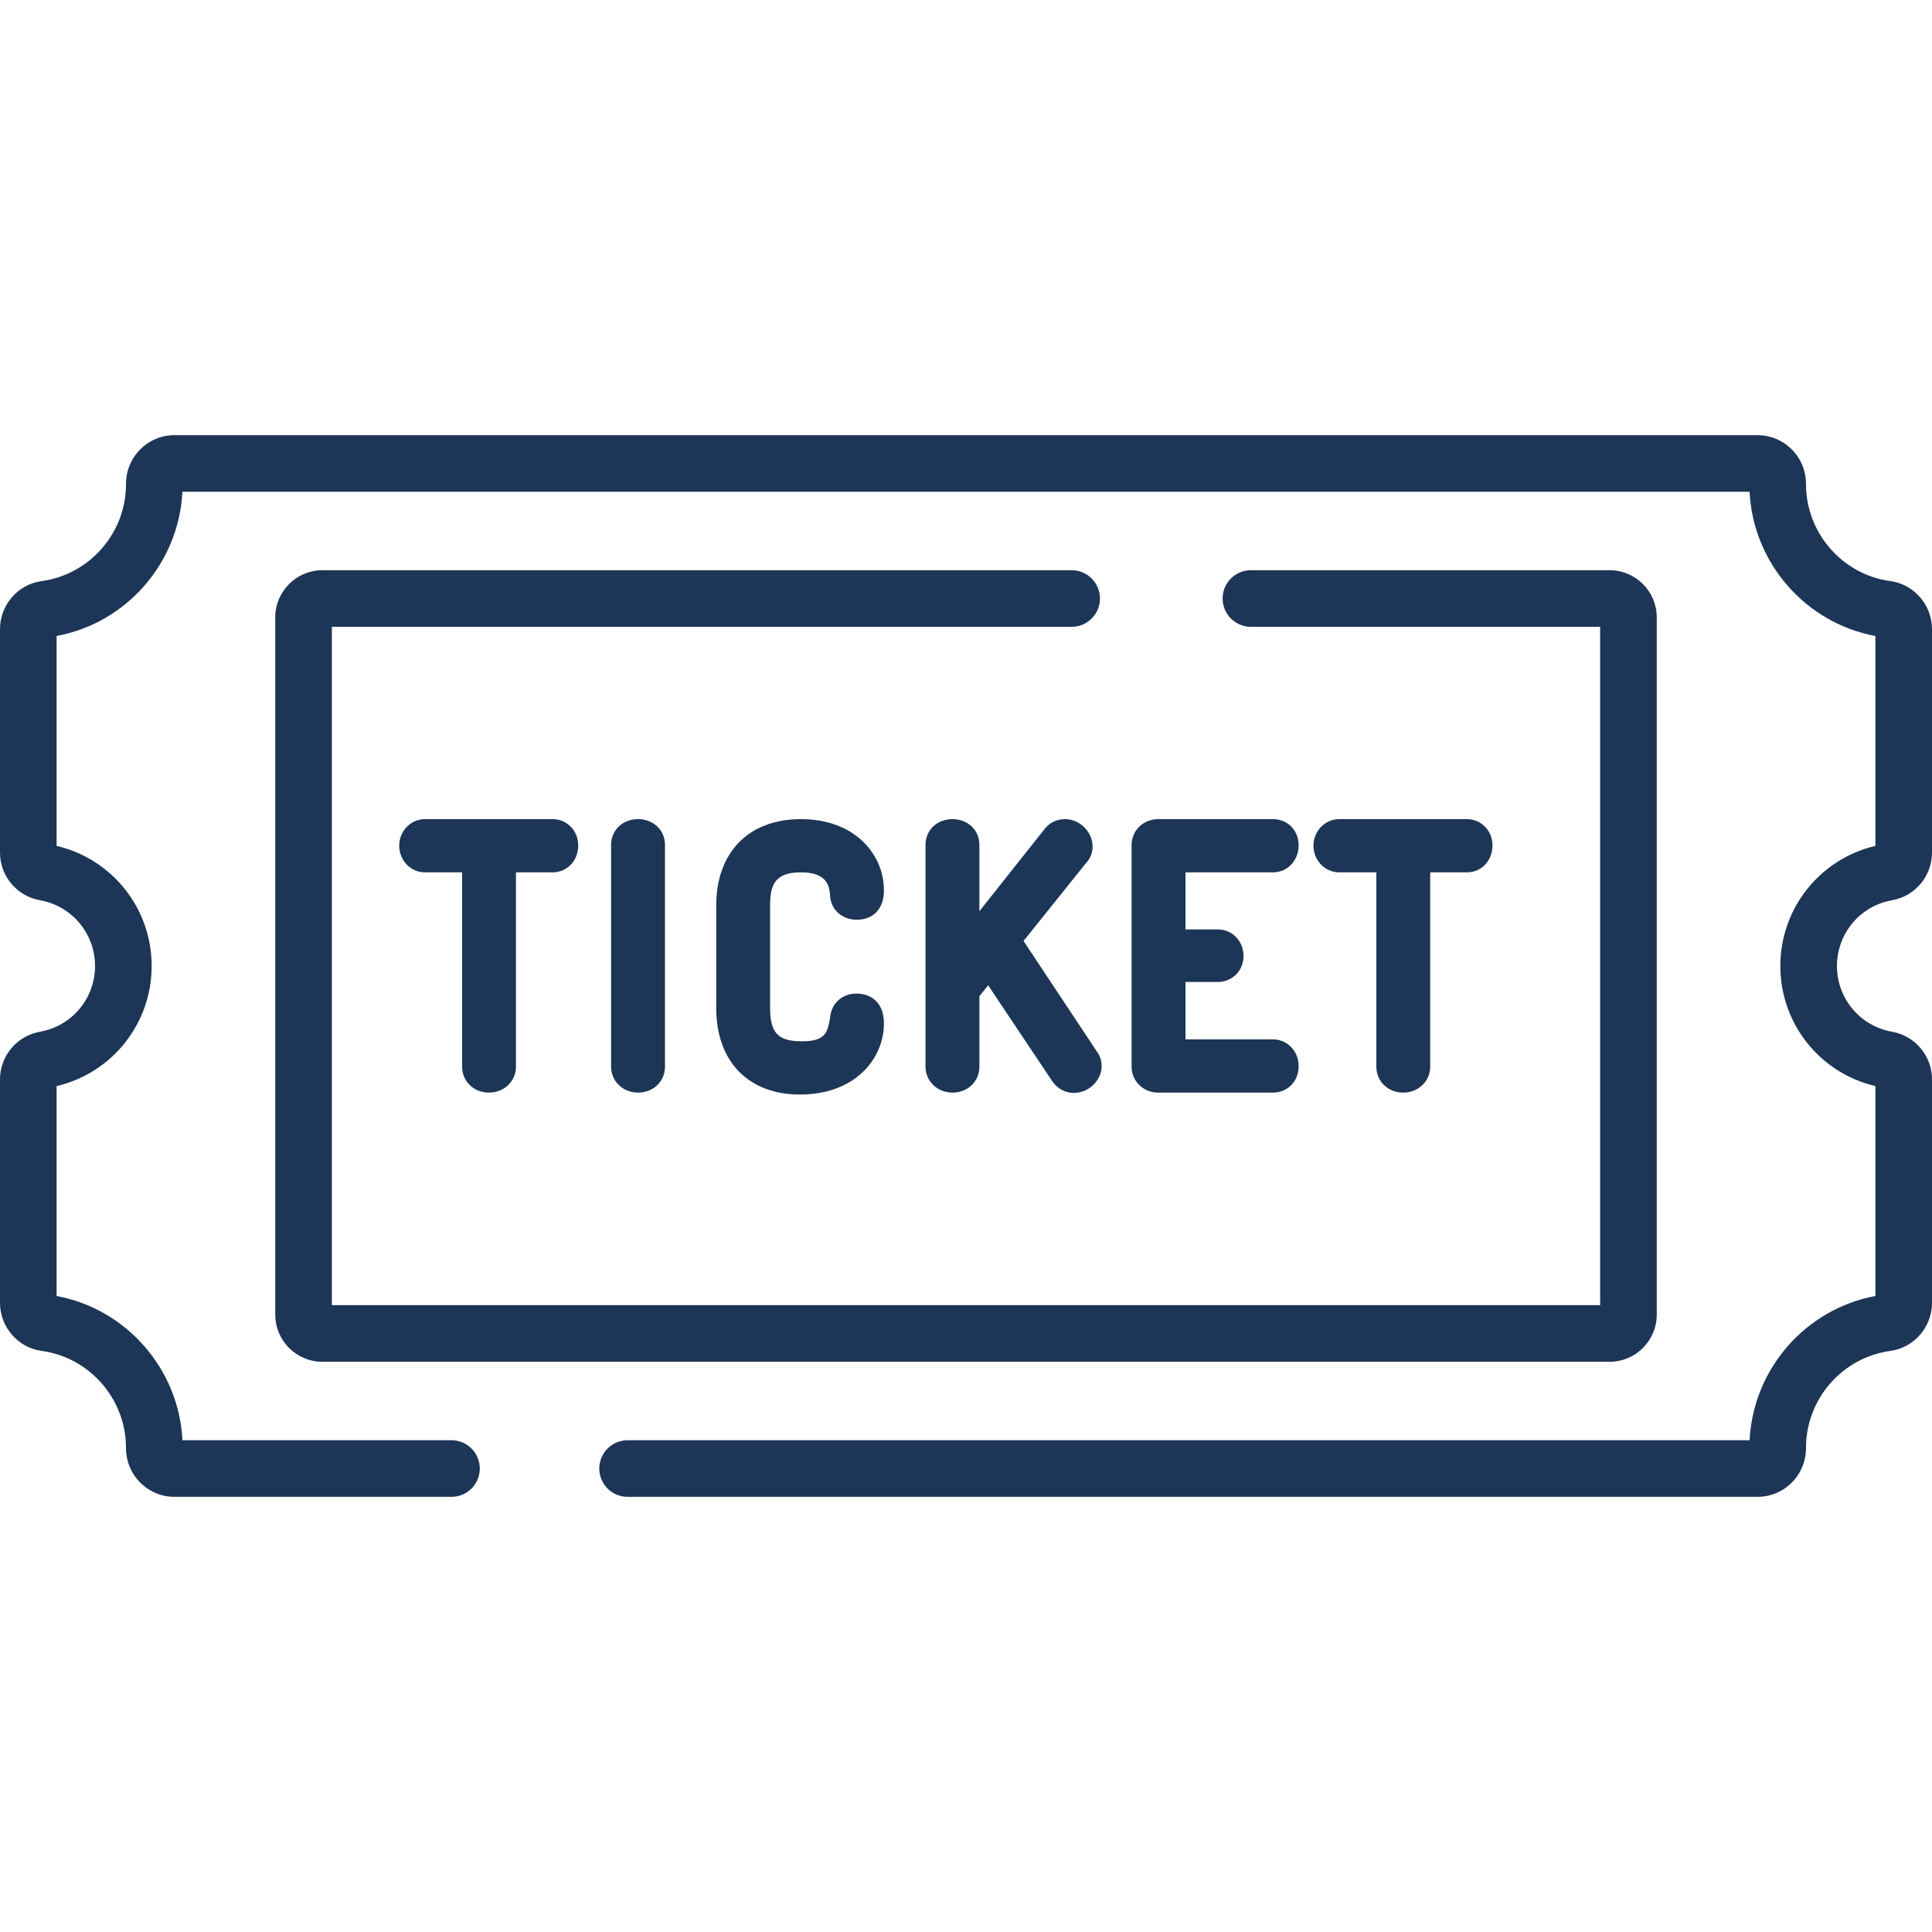 <svg width="100" height="100" viewBox="0 0 100 100" fill="none" xmlns="http://www.w3.org/2000/svg">
<path d="M97.927 53.401C96.278 53.11 95.08 51.679 95.08 50C95.08 48.32 96.277 46.89 97.927 46.598C99.128 46.386 100 45.346 100 44.127V32.565C100 31.314 99.074 30.244 97.847 30.078C95.356 29.74 93.478 27.586 93.478 25.059C93.48 24.377 93.217 23.737 92.737 23.258C92.265 22.785 91.636 22.524 90.967 22.524H9.032C8.363 22.524 7.734 22.785 7.262 23.258C6.783 23.737 6.52 24.377 6.521 25.068C6.521 27.586 4.643 29.74 2.153 30.078C0.926 30.244 0 31.314 0 32.565V44.127C0 45.346 0.872 46.386 2.073 46.598C3.722 46.89 4.92 48.321 4.92 50C4.92 51.679 3.722 53.11 2.073 53.401C0.872 53.614 0 54.653 0 55.873V67.434C0 68.686 0.926 69.755 2.153 69.922C4.643 70.26 6.521 72.414 6.521 74.94C6.52 75.623 6.783 76.262 7.262 76.742C7.735 77.215 8.363 77.476 9.032 77.476H23.369C24.178 77.476 24.834 76.82 24.834 76.011C24.834 75.202 24.177 74.546 23.369 74.546H9.442C9.263 70.865 6.548 67.753 2.93 67.08V56.215C5.801 55.544 7.85 52.984 7.85 50C7.85 47.016 5.801 44.456 2.93 43.784V32.919C6.545 32.248 9.258 29.14 9.441 25.454H90.558C90.737 29.134 93.452 32.247 97.07 32.919V43.784C94.199 44.456 92.15 47.016 92.15 50C92.15 52.984 94.198 55.544 97.07 56.215V67.08C93.456 67.752 90.742 70.859 90.559 74.546H32.484C31.675 74.546 31.019 75.202 31.019 76.011C31.019 76.82 31.675 77.476 32.484 77.476H90.968C91.636 77.476 92.265 77.215 92.738 76.742C93.217 76.262 93.48 75.622 93.479 74.932C93.479 72.413 95.357 70.26 97.847 69.922C99.074 69.755 100 68.686 100 67.434V55.873C100 54.653 99.128 53.614 97.927 53.401Z" fill="#1D3557"/>
<path d="M83.311 29.514H64.748C63.939 29.514 63.283 30.169 63.283 30.979C63.283 31.788 63.939 32.444 64.748 32.444H82.823V67.556H17.177V32.444H55.469C56.279 32.444 56.934 31.788 56.934 30.979C56.934 30.169 56.279 29.514 55.469 29.514H16.688C15.342 29.514 14.247 30.609 14.247 31.955V68.045C14.247 69.391 15.342 70.486 16.688 70.486H83.311C84.658 70.486 85.753 69.391 85.753 68.045V31.955C85.753 30.609 84.658 29.514 83.311 29.514Z" fill="#1D3557"/>
<path d="M28.601 42.398H21.991C21.259 42.398 20.664 43.016 20.664 43.775C20.664 44.535 21.259 45.152 21.991 45.152H23.919V55.209C23.919 55.975 24.518 56.553 25.313 56.553C26.094 56.553 26.706 55.963 26.706 55.209V45.152H28.601C29.358 45.152 29.928 44.553 29.928 43.758C29.928 42.995 29.345 42.398 28.601 42.398Z" fill="#1D3557"/>
<path d="M33.025 42.398C32.23 42.398 31.63 42.968 31.63 43.725V55.209C31.63 55.963 32.243 56.553 33.025 56.553C33.819 56.553 34.419 55.975 34.419 55.209V43.725C34.419 42.968 33.819 42.398 33.025 42.398Z" fill="#1D3557"/>
<path d="M44.341 51.428C43.597 51.428 43.052 51.909 42.971 52.629C42.845 53.421 42.757 53.898 41.503 53.898C40.274 53.898 39.86 53.463 39.86 52.171V46.88C39.86 45.786 40.12 45.153 41.453 45.153C42.703 45.153 42.922 45.74 42.964 46.321C42.985 47.068 43.565 47.606 44.358 47.606C45.032 47.606 45.752 47.205 45.752 46.079C45.752 44.25 44.275 42.398 41.453 42.398C38.751 42.398 37.071 44.115 37.071 46.88V52.171C37.071 54.936 38.731 56.653 41.403 56.653C44.258 56.653 45.752 54.802 45.752 52.972C45.752 51.834 45.023 51.428 44.341 51.428Z" fill="#1D3557"/>
<path d="M56.758 54.404L52.978 48.704L56.21 44.674C56.429 44.451 56.552 44.144 56.552 43.809C56.552 43.057 55.885 42.398 55.124 42.398C54.695 42.398 54.301 42.592 54.06 42.92L50.693 47.165V43.725C50.693 42.968 50.094 42.398 49.299 42.398C48.504 42.398 47.905 42.968 47.905 43.725V55.209C47.905 55.962 48.517 56.553 49.299 56.553C50.094 56.553 50.693 55.975 50.693 55.209V51.563L51.146 50.999L54.44 55.926C54.699 56.329 55.122 56.569 55.575 56.569C56.358 56.569 57.019 55.931 57.019 55.175C57.019 54.888 56.927 54.618 56.758 54.404Z" fill="#1D3557"/>
<path d="M65.891 53.798H61.36V50.828H63.037C63.781 50.828 64.364 50.238 64.364 49.484C64.364 48.711 63.781 48.106 63.037 48.106H61.36V45.152H65.891V45.152C66.635 45.152 67.218 44.54 67.218 43.758C67.218 42.983 66.648 42.398 65.891 42.398H59.949C59.176 42.398 58.571 42.988 58.571 43.742V55.209C58.571 55.963 59.176 56.553 59.949 56.553H65.891C66.648 56.553 67.218 55.968 67.218 55.192C67.218 54.411 66.635 53.798 65.891 53.798Z" fill="#1D3557"/>
<path d="M75.923 42.398H69.313C68.581 42.398 67.985 43.016 67.985 43.775C67.985 44.535 68.581 45.152 69.313 45.152H71.24V55.209C71.24 55.975 71.84 56.553 72.634 56.553C73.416 56.553 74.028 55.963 74.028 55.209V45.152H75.923C76.68 45.152 77.25 44.553 77.25 43.758C77.25 42.995 76.667 42.398 75.923 42.398Z" fill="#1D3557"/>
</svg>
